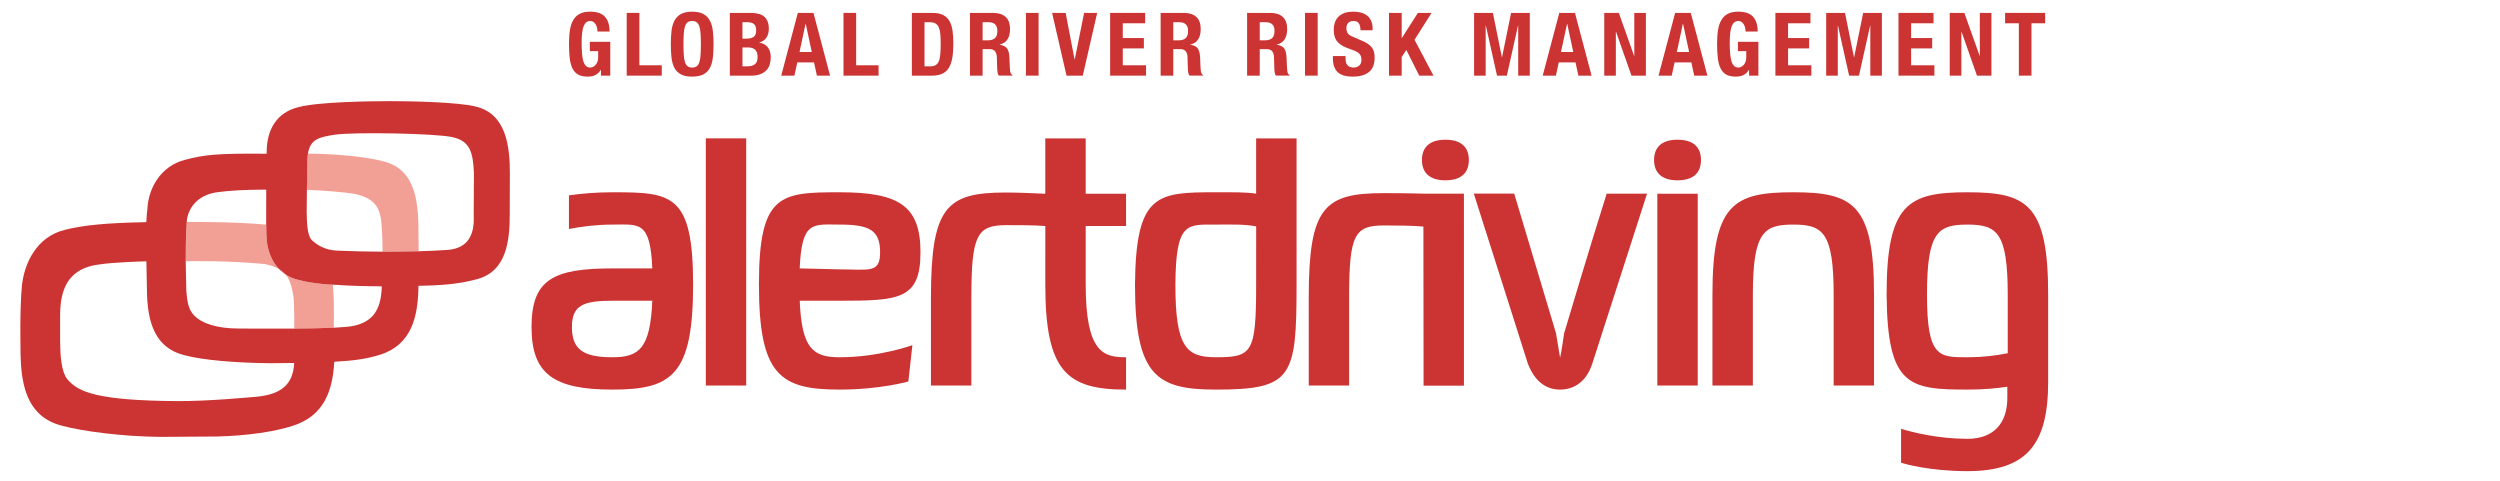 <?xml version="1.0" encoding="utf-8"?>
<!-- Generator: Adobe Illustrator 17.0.0, SVG Export Plug-In . SVG Version: 6.00 Build 0)  -->
<!DOCTYPE svg PUBLIC "-//W3C//DTD SVG 1.1//EN" "http://www.w3.org/Graphics/SVG/1.1/DTD/svg11.dtd">
<svg version="1.1" id="Layer_1" xmlns="http://www.w3.org/2000/svg" xmlns:xlink="http://www.w3.org/1999/xlink" x="0px" y="0px"
	 width="260px" height="50px" viewBox="0 0 260 50" enable-background="new 0 0 260 50" xml:space="preserve">
<g>
	<g>
		<path fill="none" d="M36.923,20.171c-1.032-0.171-3.01-0.35-5.007-0.431c-0.013,1.223-0.023,2.321-0.023,2.321
			c0.013,1.202,0.078,2.34,0.482,2.864c0.638,0.612,1.484,1.092,2.707,1.142c1.488,0.067,3.112,0.102,4.707,0.108
			c-0.004-0.212-0.029-1.286-0.029-1.357C39.668,22.206,39.63,20.783,36.923,20.171z"/>
		<path fill="none" d="M34.823,29.617c-0.27-0.017-0.705-0.03-0.964-0.054c-1.053-0.098-1.988-0.234-2.681-0.423
			c-3.239-0.657-3.423-4.074-3.423-4.074c-0.017-0.261-0.075-1.028-0.072-1.984c-0.005-0.234,0.005-3.357,0.005-3.357l-0.303-0.004
			c-2.026,0.014-3.395,0.087-4.715,0.256c-2.254,0.29-3.103,1.779-3.233,2.947c-0.13,1.165-0.12,4.329-0.12,4.329l0.063,3.029
			c0.095,0.952,0.161,1.85,0.8,2.513c0.832,0.862,2.421,1.363,4.593,1.37c1.846,0.005,8.413,0.086,11.245-0.169
			c2.833-0.258,3.565-1.858,3.678-3.955l0.004-0.263l-0.115-0.003C38.057,29.769,36.357,29.728,34.823,29.617z"/>
		<path fill="none" d="M28.15,37.773c-3.652-0.032-7.055-0.325-8.915-0.818c-3.595-0.873-3.964-4.262-3.964-7.381l-0.047-2.398
			c0,0-3.357,0.077-4.975,0.336c-4.066,0.523-3.998,4.016-3.998,5.765c0,1.748,0,2.117,0,2.117c0.015,1.524,0.094,3.313,0.815,4.119
			c1.105,1.235,2.968,2.144,11.39,2.201c3.343,0.004,6.918-0.353,8.222-0.454c2.762-0.258,3.79-1.447,3.915-3.445l-0.006-0.069
			L28.15,37.773z"/>
		<path fill="none" d="M49.288,18.077c-0.082-2.287-0.429-3.42-2.252-3.817c-1.823-0.397-10.267-0.538-12.205-0.251
			c-1.709,0.254-2.566,0.503-2.805,1.965c3.503,0.053,6.23,0.377,7.82,0.799c3.597,0.87,3.679,4.671,3.679,7.789l0.017,1.57
			c1.056-0.03,2.032-0.072,2.841-0.13c3.353-0.147,2.848-3.256,2.883-3.96C49.264,22.054,49.288,18.307,49.288,18.077z"/>
		<path fill="#F29F95" d="M39.845,16.772c-1.59-0.422-4.317-0.746-7.82-0.799c-0.033,0.196-0.055,0.411-0.066,0.655
			c-0.013,0.466-0.029,1.855-0.043,3.112c1.998,0.081,3.975,0.26,5.007,0.431c2.707,0.612,2.745,2.035,2.838,4.648
			c0,0.071,0.025,1.144,0.029,1.357c1.303,0.005,2.577-0.011,3.75-0.044l-0.017-1.57C43.523,21.443,43.441,17.641,39.845,16.772z"/>
		<path fill="none" d="M30.496,30.699c-0.165-0.915-0.342-1.618-0.8-2.158c-0.242-0.158-0.45-0.337-0.635-0.527
			c-0.369-0.22-0.836-0.401-1.462-0.542c-3.808-0.384-7.676-0.314-8.282-0.301c0,0.049,0,0.082,0,0.082l0.063,3.029
			c0.095,0.952,0.161,1.85,0.8,2.513c0.832,0.862,2.421,1.363,4.593,1.37c1.003,0.002,3.4,0.027,5.834,0.009
			c-0.001-0.161-0.009-1.149-0.009-1.268C30.571,32.191,30.598,31.266,30.496,30.699z"/>
		<path fill="none" d="M28.15,37.773c-3.652-0.032-7.055-0.325-8.915-0.818c-3.595-0.873-3.964-4.262-3.964-7.381l-0.047-2.398
			c0,0-3.357,0.077-4.975,0.336c-4.066,0.523-3.998,4.016-3.998,5.765c0,1.748,0,2.117,0,2.117c0.015,1.524,0.094,3.313,0.815,4.119
			c1.105,1.235,2.968,2.144,11.39,2.201c3.343,0.004,6.918-0.353,8.222-0.454c2.762-0.258,3.79-1.447,3.915-3.445l-0.006-0.069
			L28.15,37.773z"/>
		<path fill="none" d="M27.686,23.36c-0.001-0.094-0.004-0.179-0.003-0.277c-0.005-0.234,0.005-3.357,0.005-3.357l-0.303-0.004
			c-2.026,0.014-3.395,0.087-4.715,0.256c-2.254,0.29-3.103,1.779-3.233,2.947c-0.006,0.048-0.01,0.104-0.015,0.159
			C19.861,23.08,24.349,23.056,27.686,23.36z"/>
		<path fill="none" d="M34.823,29.617c-0.059-0.004-0.141-0.007-0.212-0.011c0.009,0.091,0.021,0.182,0.029,0.272
			c0.079,0.935,0.086,1.889,0.086,2.791l-0.018,1.412c0.488-0.023,0.933-0.05,1.309-0.085c2.833-0.258,3.565-1.858,3.678-3.955
			l0.004-0.263l-0.115-0.003C38.057,29.769,36.357,29.728,34.823,29.617z"/>
		<path fill="none" d="M49.288,18.077c-0.082-2.287-0.429-3.42-2.252-3.817c-1.823-0.397-10.267-0.538-12.205-0.251
			c-1.709,0.254-2.566,0.503-2.805,1.965c-0.033,0.196-0.055,0.411-0.066,0.655c-0.013,0.466-0.029,1.855-0.043,3.112
			c-0.013,1.223-0.023,2.321-0.023,2.321c0.013,1.202,0.078,2.34,0.482,2.864c0.638,0.612,1.484,1.092,2.707,1.142
			c1.488,0.067,3.112,0.102,4.707,0.108c1.303,0.005,2.577-0.011,3.75-0.044c1.056-0.03,2.032-0.072,2.841-0.13
			c3.353-0.147,2.848-3.256,2.883-3.96C49.264,22.054,49.288,18.307,49.288,18.077z"/>
		<path fill="#F29F95" d="M34.64,29.879c-0.008-0.091-0.02-0.182-0.029-0.272c-0.255-0.012-0.55-0.023-0.752-0.043
			c-1.053-0.098-1.988-0.234-2.681-0.423c-0.59-0.12-1.077-0.332-1.481-0.599c0.458,0.54,0.635,1.243,0.8,2.158
			c0.102,0.567,0.075,1.492,0.101,2.207c0,0.119,0.008,1.108,0.009,1.268c1.451-0.011,2.912-0.037,4.103-0.093l0.018-1.412
			C34.726,31.768,34.719,30.813,34.64,29.879z"/>
		<path fill="#F29F95" d="M27.599,27.472c0.626,0.141,1.092,0.323,1.462,0.542c-1.208-1.233-1.306-2.948-1.306-2.948
			c-0.015-0.234-0.062-0.887-0.069-1.706c-3.337-0.304-7.826-0.28-8.264-0.276c-0.104,1.147-0.106,3.626-0.106,4.087
			C19.923,27.158,23.792,27.088,27.599,27.472z"/>
		<path fill="#D13239" d="M29.061,28.014c0.186,0.19,0.394,0.369,0.635,0.527C29.528,28.344,29.32,28.169,29.061,28.014z"/>
		<path fill="#CC3333" d="M49.496,11.087c-1.844-0.483-6.979-0.569-8.913-0.567c-1.935,0.001-7.352,0.061-9.495,0.608
			c-2.34,0.561-3.302,2.36-3.352,4.529l-0.004,0.325l-0.261,0.005c-4.961-0.045-6.306,0.125-8.175,0.622
			c-2.639,0.638-3.874,3.058-3.965,5.102l-0.059,0.526l-0.056,0.865l-0.294,0.011c-3.737,0.069-6.347,0.307-8.186,0.795
			c-2.928,0.709-4.233,3.491-4.46,5.855c-0.227,2.364-0.146,6.344-0.146,6.344c0,3.462,0.407,7.224,4.398,8.191
			c2.064,0.547,6.122,1.104,10.176,1.138l5.928-0.04c3.185-0.085,5.932-0.511,7.77-1.098c3.348-1.045,4.182-3.717,4.358-6.613
			l0.004-0.061l0.059-0.004c2.044-0.11,3.418-0.319,4.696-0.726c3.285-1.025,3.918-3.952,3.995-6.852l0.009-0.319l0.698-0.014
			c2.546-0.067,3.954-0.3,5.274-0.646c3.192-0.763,3.517-4.016,3.517-6.744l0.015-4.274C53.028,15.314,52.687,11.848,49.496,11.087z
			 M26.678,41.261c-1.305,0.101-4.879,0.458-8.222,0.454c-8.422-0.056-10.286-0.965-11.39-2.201c-0.721-0.806-0.8-2.596-0.815-4.119
			c0,0,0-0.369,0-2.117c0-1.749-0.067-5.243,3.998-5.765c1.618-0.259,4.975-0.336,4.975-0.336l0.047,2.398
			c0,3.119,0.369,6.508,3.964,7.381c1.86,0.493,5.263,0.786,8.915,0.818l2.437-0.026l0.006,0.069
			C30.468,39.814,29.44,41.003,26.678,41.261z M39.695,30.042c-0.113,2.096-0.844,3.697-3.678,3.955
			c-0.376,0.034-0.821,0.061-1.309,0.085c-1.191,0.056-2.652,0.082-4.103,0.093c-2.434,0.018-4.831-0.006-5.834-0.009
			c-2.172-0.007-3.762-0.508-4.593-1.37c-0.638-0.664-0.705-1.562-0.8-2.513l-0.063-3.029c0,0,0-0.033,0-0.082
			c-0.001-0.461,0.002-2.94,0.106-4.087c0.005-0.055,0.009-0.112,0.015-0.159c0.13-1.168,0.979-2.657,3.233-2.947
			c1.321-0.169,2.689-0.243,4.715-0.256l0.303,0.004c0,0-0.01,3.123-0.005,3.357c-0.001,0.098,0.002,0.183,0.003,0.277
			c0.007,0.819,0.053,1.472,0.069,1.706c0,0,0.098,1.715,1.306,2.948c0.259,0.155,0.467,0.33,0.635,0.527
			c0.404,0.266,0.891,0.478,1.481,0.599c0.693,0.189,1.629,0.325,2.681,0.423c0.202,0.02,0.497,0.031,0.752,0.043
			c0.07,0.004,0.153,0.007,0.212,0.011c1.535,0.11,3.235,0.152,4.761,0.159l0.115,0.003L39.695,30.042z M46.381,26.001
			c-0.809,0.058-1.785,0.1-2.841,0.13c-1.173,0.033-2.447,0.049-3.75,0.044c-1.595-0.006-3.219-0.04-4.707-0.108
			c-1.224-0.05-2.069-0.53-2.707-1.142c-0.404-0.524-0.469-1.662-0.482-2.864c0,0,0.01-1.098,0.023-2.321
			c0.014-1.257,0.03-2.646,0.043-3.112c0.01-0.244,0.033-0.459,0.066-0.655c0.239-1.462,1.097-1.711,2.805-1.965
			c1.939-0.287,10.383-0.146,12.205,0.251c1.823,0.397,2.17,1.531,2.252,3.817c0,0.231-0.023,3.977-0.023,3.965
			C49.229,22.746,49.734,25.854,46.381,26.001z"/>
	</g>
	<g>
		<path fill="#CC3333" d="M174.463,14.53c-1.67,0-2.439,0.809-2.439,2.108c0,1.305,0.769,2.115,2.439,2.115
			c1.672,0,2.439-0.81,2.439-2.115C176.902,15.339,176.135,14.53,174.463,14.53z"/>
		<path fill="#CC3333" d="M95.73,26.238c0-4.831-2.227-6.242-8.403-6.242c-6.174,0-8.398,0.145-8.398,9.599
			c0,9.451,2.224,10.923,8.398,10.923c4.204,0,7.142-0.841,7.142-0.841l0.42-3.782c0,0-3.445,1.26-7.562,1.26
			c-2.77,0-3.948-0.881-4.157-5.878h4.157C93.503,31.276,95.73,31.151,95.73,26.238z M87.327,23.356
			c3.068,0,4.204,0.569,4.204,2.881c0,2.224-1.137,1.776-4.204,1.776l-4.157-0.1C83.379,22.915,84.557,23.356,87.327,23.356z"/>
		<path fill="#CC3333" d="M112.913,14.39h-4.202l-0.002,5.761c-1-0.042-2.688-0.13-4.106-0.13c-6.174,0-7.784,1.482-7.784,10.934
			v9.141h4.203v-9.141c0-6.511,0.572-7.54,3.638-7.54c1.343,0,2.937-0.002,4.053,0.093l-0.002,6.088
			c0,9.031,2.227,10.923,8.4,10.923v-3.364c-2.31,0-4.198-0.42-4.198-7.559v-6.089h4.198v-3.358h-4.198V14.39z"/>
		<path fill="#CC3333" d="M63.682,19.996c-1.773,0-3.317,0.148-4.512,0.321v3.497c1.268-0.245,2.83-0.457,4.512-0.457
			c2.772,0,3.947-0.442,4.157,4.557h-4.157c-6.174,0-8.402,1.176-8.402,6.092c0,4.83,2.228,6.512,8.402,6.512
			c6.173,0,8.4-1.472,8.4-10.923C72.082,20.141,69.855,19.996,63.682,19.996z M63.682,37.154c-3.067,0-4.202-0.841-4.202-3.149
			c0-2.226,1.135-2.729,4.202-2.729h4.157C67.629,36.273,66.454,37.154,63.682,37.154z"/>
		<rect x="73.404" y="14.39" fill="#CC3333" width="4.202" height="25.706"/>
		<path fill="#CC3333" d="M162.666,34.674c0,0-0.293,2.06-0.418,2.522l-0.42-2.522l-4.35-14.536h-4.203
			c1.975,6.175,5.611,17.648,5.611,17.648c0.8,2.1,2.1,2.732,3.361,2.732s2.689-0.632,3.36-2.732l5.686-17.641h-4.198
			C165.543,25.015,162.666,34.674,162.666,34.674z"/>
		<path fill="#CC3333" d="M130.638,20.14c-1.132-0.17-2.517-0.144-4.199-0.144c-6.088,0-8.317,0.102-8.399,9.599
			c0,9.451,2.224,10.923,8.399,10.923c7.983,0,8.404-1.263,8.404-10.923V14.39h-4.204L130.638,20.14z M130.639,29.595
			c0,7.14-0.417,7.559-4.2,7.559c-3.064,0-4.198-1.049-4.198-7.559c0.039-6.552,1.217-6.238,4.198-6.238
			c1.558,0,2.983-0.06,4.203,0.191L130.639,29.595z"/>
		<path fill="#CC3333" d="M186.497,19.996c-6.175,0-8.403,1.2-8.403,10.649v9.45h4.203v-9.45c0-6.507,1.133-7.289,4.2-7.289
			c3.068,0,4.203,0.781,4.203,7.289v9.45h4.198v-9.45C194.897,21.196,192.672,19.996,186.497,19.996z"/>
		<path fill="#CC3333" d="M204.605,19.996c-6.171,0-8.398,1.2-8.398,10.649c0.081,9.496,2.306,9.872,8.398,9.872
			c1.681,0,3.025-0.126,4.157-0.297v1.175c0,2.581-1.386,4.242-4.157,4.242c-3.035,0-5.699-0.68-6.894-1.038v3.527
			c0.336,0.109,2.973,0.873,6.894,0.873c6.173,0,8.403-2.765,8.403-9.28v-9.075C213.008,21.196,210.778,19.996,204.605,19.996z
			 M208.804,36.735c-1.218,0.251-2.646,0.42-4.199,0.42c-2.939,0-4.199,0.048-4.199-6.509c0-6.507,1.132-7.289,4.199-7.289
			c3.069,0,4.199,0.781,4.199,7.289V36.735z"/>
		<path fill="#CC3333" d="M143.937,20.086c-6.174,0-7.827,1.379-7.827,10.828v9.182h4.199v-9.182c0-6.508,0.562-7.468,3.629-7.468
			c1.424,0,2.962,0.017,4.096,0.116l0.017,16.544h4.2l-0.003-19.968h-4.222C148.026,20.138,146.29,20.086,143.937,20.086z"/>
		<rect x="172.363" y="20.147" fill="#CC3333" width="4.2" height="19.948"/>
		<path fill="#CC3333" d="M150.322,14.53c-1.668,0-2.439,0.809-2.439,2.108c0,1.305,0.77,2.115,2.439,2.115
			c1.672,0,2.439-0.81,2.439-2.115C152.761,15.339,151.994,14.53,150.322,14.53z"/>
	</g>
	<g>
		<path fill="#CC3333" d="M59.534,7.109c0.143,0.292,0.342,0.508,0.595,0.65c0.251,0.14,0.58,0.209,0.983,0.209
			c0.311,0,0.577-0.054,0.797-0.159c0.223-0.106,0.414-0.288,0.575-0.545H62.5v0.603h0.969V4.349H61.34v0.969h0.868v0.667
			c0,0.177-0.028,0.331-0.082,0.461c-0.055,0.131-0.125,0.238-0.208,0.325c-0.079,0.086-0.169,0.148-0.264,0.193
			c-0.094,0.042-0.181,0.063-0.26,0.063c-0.19,0-0.342-0.06-0.461-0.179c-0.119-0.118-0.21-0.288-0.275-0.511
			c-0.064-0.223-0.108-0.491-0.131-0.807c-0.024-0.316-0.037-0.67-0.037-1.061c0-0.816,0.071-1.402,0.212-1.757
			c0.139-0.35,0.367-0.529,0.684-0.529c0.133,0,0.247,0.037,0.342,0.105c0.094,0.07,0.173,0.16,0.233,0.265
			c0.061,0.107,0.105,0.223,0.134,0.353c0.026,0.126,0.04,0.253,0.04,0.374h1.26c0-0.666-0.158-1.175-0.474-1.531
			c-0.317-0.357-0.835-0.536-1.554-0.536c-0.42,0-0.771,0.071-1.051,0.213c-0.281,0.137-0.508,0.346-0.677,0.624
			c-0.17,0.277-0.291,0.621-0.361,1.037c-0.07,0.415-0.104,0.895-0.104,1.445c0,0.565,0.023,1.062,0.073,1.493
			C59.295,6.454,59.393,6.817,59.534,7.109z"/>
		<polygon fill="#CC3333" points="68.825,6.79 66.493,6.79 66.493,1.342 65.177,1.342 65.177,7.867 68.825,7.867 		"/>
		<path fill="#CC3333" d="M73.838,2.166c-0.156-0.299-0.379-0.532-0.672-0.702c-0.294-0.163-0.687-0.25-1.179-0.25
			c-0.495,0-0.887,0.087-1.181,0.25c-0.292,0.169-0.515,0.402-0.672,0.702c-0.155,0.297-0.254,0.657-0.301,1.073
			c-0.045,0.418-0.068,0.873-0.068,1.367c0,0.499,0.023,0.956,0.068,1.373c0.047,0.412,0.147,0.77,0.301,1.067
			c0.156,0.299,0.38,0.527,0.672,0.684c0.293,0.159,0.686,0.238,1.181,0.238c0.492,0,0.885-0.079,1.179-0.238
			c0.293-0.157,0.516-0.385,0.672-0.684c0.155-0.297,0.256-0.655,0.302-1.067c0.046-0.417,0.067-0.873,0.067-1.373
			c0-0.493-0.021-0.948-0.067-1.367C74.093,2.823,73.992,2.462,73.838,2.166z M72.858,5.723c-0.02,0.309-0.063,0.559-0.127,0.751
			c-0.064,0.193-0.155,0.334-0.275,0.42c-0.117,0.088-0.275,0.134-0.469,0.134c-0.195,0-0.351-0.045-0.471-0.134
			c-0.12-0.086-0.211-0.227-0.275-0.42c-0.063-0.191-0.107-0.442-0.128-0.751c-0.023-0.307-0.033-0.68-0.033-1.117
			c0-0.439,0.01-0.811,0.033-1.118c0.021-0.302,0.064-0.552,0.128-0.748c0.064-0.194,0.155-0.336,0.275-0.423
			c0.12-0.09,0.276-0.134,0.471-0.134c0.194,0,0.352,0.044,0.469,0.134c0.12,0.087,0.211,0.229,0.275,0.423
			c0.064,0.196,0.107,0.447,0.127,0.748c0.023,0.307,0.034,0.678,0.034,1.118C72.891,5.043,72.88,5.416,72.858,5.723z"/>
		<path fill="#CC3333" d="M78.971,4.441V4.424c0.331-0.094,0.578-0.266,0.743-0.519c0.163-0.253,0.245-0.555,0.245-0.908
			c0-0.312-0.045-0.574-0.137-0.788c-0.092-0.213-0.221-0.384-0.384-0.511c-0.164-0.129-0.362-0.22-0.588-0.271
			c-0.231-0.056-0.478-0.085-0.748-0.085h-2.201v6.525h2.22c0.384,0,0.705-0.052,0.964-0.155c0.26-0.104,0.469-0.244,0.63-0.416
			c0.162-0.173,0.275-0.377,0.342-0.607c0.067-0.233,0.102-0.476,0.102-0.733c0-0.437-0.108-0.788-0.321-1.049
			C79.628,4.645,79.339,4.489,78.971,4.441z M77.217,2.309h0.476c0.331,0,0.569,0.065,0.721,0.194
			c0.152,0.128,0.228,0.348,0.228,0.659c0,0.309-0.082,0.531-0.249,0.661c-0.168,0.134-0.434,0.197-0.8,0.197h-0.377V2.309z
			 M78.498,6.689c-0.195,0.14-0.454,0.209-0.768,0.209h-0.513V4.933h0.567c0.147,0,0.28,0.016,0.402,0.047
			c0.121,0.031,0.226,0.086,0.315,0.161c0.088,0.076,0.158,0.177,0.211,0.301c0.05,0.124,0.077,0.282,0.077,0.471
			C78.79,6.287,78.693,6.55,78.498,6.689z"/>
		<path fill="#CC3333" d="M82.92,6.486h1.738l0.299,1.381h1.371l-1.727-6.525h-1.627l-1.727,6.525h1.37L82.92,6.486z M83.779,2.477
			h0.018l0.63,2.932h-1.277L83.779,2.477z"/>
		<polygon fill="#CC3333" points="91.371,6.79 89.039,6.79 89.039,1.342 87.722,1.342 87.722,7.867 91.371,7.867 		"/>
		<path fill="#CC3333" d="M99.042,6.006c0.07-0.422,0.104-0.92,0.104-1.493c0-0.482-0.026-0.915-0.081-1.306
			c-0.055-0.391-0.16-0.725-0.314-1.002c-0.156-0.276-0.375-0.491-0.656-0.639c-0.278-0.148-0.648-0.223-1.104-0.223h-2.157v6.525
			h2.073c0.44,0,0.801-0.066,1.089-0.201c0.286-0.135,0.513-0.337,0.684-0.611C98.851,6.78,98.972,6.432,99.042,6.006z M97.79,5.665
			c-0.028,0.297-0.082,0.538-0.163,0.723c-0.082,0.182-0.195,0.312-0.334,0.393c-0.14,0.079-0.326,0.118-0.559,0.118H96.15V2.309
			h0.557c0.251,0,0.451,0.049,0.599,0.144c0.15,0.093,0.263,0.236,0.339,0.422c0.077,0.184,0.128,0.417,0.152,0.697
			C97.82,3.852,97.83,4.18,97.83,4.55C97.83,4.995,97.818,5.367,97.79,5.665z"/>
		<path fill="#CC3333" d="M102.191,5.107h0.703c0.275,0,0.471,0.076,0.585,0.218c0.118,0.147,0.18,0.348,0.193,0.605l0.037,1.252
			c0.005,0.128,0.017,0.251,0.037,0.369c0.017,0.119,0.059,0.223,0.128,0.315h1.425V7.813c-0.123-0.066-0.199-0.194-0.238-0.375
			c-0.024-0.184-0.044-0.448-0.056-0.795c-0.005-0.178-0.01-0.336-0.017-0.481c-0.005-0.142-0.015-0.275-0.027-0.397
			c-0.034-0.364-0.132-0.629-0.285-0.795c-0.15-0.162-0.393-0.269-0.721-0.32V4.634c0.373-0.08,0.648-0.26,0.824-0.537
			c0.177-0.275,0.265-0.634,0.265-1.071c0-0.569-0.155-0.988-0.459-1.267c-0.304-0.278-0.731-0.416-1.278-0.416h-2.431v6.525h1.316
			V5.107z M102.191,2.309h0.622c0.61,0,0.913,0.303,0.913,0.907c0,0.353-0.083,0.606-0.255,0.756
			c-0.171,0.147-0.415,0.223-0.731,0.223h-0.548V2.309z"/>
		<rect x="106.697" y="1.342" fill="#CC3333" width="1.315" height="6.525"/>
		<polygon fill="#CC3333" points="112.609,7.867 114.108,1.342 112.747,1.342 111.778,6.167 111.751,6.167 110.828,1.342 
			109.417,1.342 110.919,7.867 		"/>
		<polygon fill="#CC3333" points="116.768,5.034 118.961,5.034 118.961,3.957 116.768,3.957 116.768,2.421 119.098,2.421 
			119.098,1.342 115.453,1.342 115.453,7.867 119.189,7.867 119.189,6.79 116.768,6.79 		"/>
		<path fill="#CC3333" d="M122.023,5.107h0.702c0.277,0,0.471,0.076,0.586,0.218c0.118,0.147,0.179,0.348,0.191,0.605l0.037,1.252
			c0.007,0.128,0.02,0.251,0.037,0.369c0.02,0.119,0.061,0.223,0.13,0.315h1.423V7.813c-0.12-0.066-0.201-0.194-0.238-0.375
			c-0.022-0.184-0.042-0.448-0.054-0.795c-0.005-0.178-0.012-0.336-0.015-0.481c-0.007-0.142-0.02-0.275-0.029-0.397
			c-0.037-0.364-0.133-0.629-0.282-0.795c-0.155-0.162-0.395-0.269-0.724-0.32V4.634c0.37-0.08,0.648-0.26,0.819-0.537
			c0.179-0.275,0.267-0.634,0.267-1.071c0-0.569-0.152-0.988-0.456-1.267c-0.307-0.278-0.731-0.416-1.281-0.416h-2.429v6.525h1.315
			V5.107z M122.023,2.309h0.618c0.613,0,0.918,0.303,0.918,0.907c0,0.353-0.086,0.606-0.255,0.756
			c-0.172,0.147-0.415,0.223-0.734,0.223h-0.547V2.309z"/>
		<path fill="#CC3333" d="M131.014,5.107h0.704c0.275,0,0.469,0.076,0.584,0.218c0.118,0.147,0.182,0.348,0.194,0.605l0.037,1.252
			c0.005,0.128,0.017,0.251,0.034,0.369c0.02,0.119,0.061,0.223,0.13,0.315h1.425V7.813c-0.123-0.066-0.201-0.194-0.238-0.375
			c-0.025-0.184-0.042-0.448-0.056-0.795c-0.005-0.178-0.012-0.336-0.017-0.481c-0.005-0.142-0.015-0.275-0.027-0.397
			c-0.034-0.364-0.133-0.629-0.282-0.795c-0.152-0.162-0.395-0.269-0.724-0.32V4.634c0.373-0.08,0.648-0.26,0.822-0.537
			c0.177-0.275,0.265-0.634,0.265-1.071c0-0.569-0.152-0.988-0.456-1.267c-0.304-0.278-0.731-0.416-1.281-0.416h-2.429v6.525h1.315
			V5.107z M131.014,2.309h0.621c0.611,0,0.915,0.303,0.915,0.907c0,0.353-0.086,0.606-0.258,0.756
			c-0.169,0.147-0.412,0.223-0.731,0.223h-0.547V2.309z"/>
		<rect x="135.722" y="1.342" fill="#CC3333" width="1.317" height="6.525"/>
		<path fill="#CC3333" d="M140.693,7.968c0.714,0,1.271-0.157,1.668-0.469c0.4-0.314,0.599-0.817,0.599-1.506
			c0-0.2-0.017-0.383-0.054-0.548c-0.037-0.163-0.101-0.313-0.196-0.451c-0.096-0.136-0.221-0.265-0.378-0.383
			c-0.16-0.121-0.366-0.234-0.613-0.345l-1.016-0.439c-0.28-0.113-0.461-0.242-0.547-0.378c-0.086-0.135-0.13-0.305-0.13-0.507
			c0-0.097,0.012-0.193,0.034-0.283c0.02-0.091,0.061-0.171,0.118-0.244c0.057-0.067,0.135-0.126,0.233-0.168
			c0.098-0.042,0.221-0.064,0.366-0.064c0.255,0,0.439,0.083,0.547,0.25c0.11,0.169,0.164,0.407,0.164,0.718h1.264V2.969
			c0-0.31-0.049-0.578-0.152-0.799c-0.098-0.223-0.24-0.407-0.42-0.548c-0.182-0.144-0.393-0.247-0.64-0.312
			c-0.245-0.065-0.515-0.097-0.81-0.097c-0.626,0-1.116,0.157-1.479,0.476c-0.358,0.316-0.54,0.799-0.54,1.445
			c0,0.267,0.034,0.502,0.101,0.707c0.069,0.204,0.172,0.383,0.316,0.54c0.142,0.155,0.319,0.292,0.532,0.407
			c0.216,0.115,0.469,0.222,0.761,0.319c0.221,0.076,0.405,0.145,0.552,0.216c0.15,0.069,0.267,0.147,0.363,0.233
			c0.091,0.086,0.155,0.182,0.196,0.288c0.037,0.104,0.059,0.229,0.059,0.379c0,0.272-0.081,0.476-0.243,0.606
			c-0.16,0.132-0.344,0.197-0.545,0.197c-0.169,0-0.312-0.023-0.424-0.072c-0.113-0.049-0.204-0.115-0.27-0.202
			c-0.069-0.085-0.11-0.19-0.137-0.315c-0.022-0.124-0.034-0.263-0.034-0.416v-0.19h-1.317v0.262c0,0.606,0.162,1.067,0.478,1.391
			C139.419,7.806,139.949,7.968,140.693,7.968z"/>
		<polygon fill="#CC3333" points="145.776,5.93 146.257,5.191 147.601,7.867 149.083,7.867 147.111,4.138 148.882,1.342 
			147.459,1.342 145.791,3.957 145.776,3.957 145.776,1.342 144.456,1.342 144.456,7.867 145.776,7.867 		"/>
		<polygon fill="#CC3333" points="154.51,2.659 154.53,2.659 155.69,7.867 156.713,7.867 157.874,2.659 157.893,2.659 
			157.893,7.867 159.098,7.867 159.098,1.342 157.155,1.342 156.213,5.949 156.193,5.949 155.261,1.342 153.305,1.342 
			153.305,7.867 154.51,7.867 		"/>
		<path fill="#CC3333" d="M162.115,6.486h1.737l0.302,1.381h1.369l-1.727-6.525h-1.629l-1.725,6.525h1.369L162.115,6.486z
			 M162.974,2.477h0.017l0.63,2.932h-1.281L162.974,2.477z"/>
		<polygon fill="#CC3333" points="168.048,3.299 168.065,3.299 169.674,7.867 171.173,7.867 171.173,1.342 169.966,1.342 
			169.966,5.811 169.947,5.811 168.357,1.342 166.841,1.342 166.841,7.867 168.048,7.867 		"/>
		<path fill="#CC3333" d="M174.159,6.486h1.737l0.304,1.381h1.369l-1.727-6.525h-1.627l-1.727,6.525h1.371L174.159,6.486z
			 M175.018,2.477h0.02l0.631,2.932h-1.278L175.018,2.477z"/>
		<path fill="#CC3333" d="M179.534,7.759c0.253,0.14,0.579,0.209,0.984,0.209c0.312,0,0.577-0.054,0.797-0.159
			c0.223-0.106,0.415-0.288,0.572-0.545h0.017v0.603h0.969V4.349h-2.13v0.969h0.868v0.667c0,0.177-0.027,0.331-0.081,0.461
			c-0.054,0.131-0.123,0.238-0.206,0.325c-0.081,0.086-0.169,0.148-0.265,0.193c-0.093,0.042-0.182,0.063-0.263,0.063
			c-0.186,0-0.341-0.06-0.459-0.179c-0.12-0.118-0.211-0.288-0.275-0.511c-0.061-0.223-0.108-0.491-0.133-0.807
			c-0.024-0.316-0.037-0.67-0.037-1.061c0-0.816,0.069-1.402,0.211-1.757c0.14-0.35,0.37-0.529,0.687-0.529
			c0.135,0,0.248,0.037,0.341,0.105c0.096,0.07,0.172,0.16,0.231,0.265c0.064,0.107,0.106,0.223,0.135,0.353
			c0.027,0.126,0.042,0.253,0.042,0.374h1.261c0-0.666-0.159-1.175-0.473-1.531c-0.321-0.357-0.839-0.536-1.558-0.536
			c-0.417,0-0.768,0.071-1.05,0.213c-0.28,0.137-0.505,0.346-0.675,0.624c-0.172,0.277-0.292,0.621-0.361,1.037
			c-0.071,0.415-0.108,0.895-0.108,1.445c0,0.565,0.027,1.062,0.076,1.493c0.047,0.428,0.145,0.791,0.287,1.083
			C179.085,7.401,179.282,7.617,179.534,7.759z"/>
		<polygon fill="#CC3333" points="188.381,6.79 185.96,6.79 185.96,5.034 188.15,5.034 188.15,3.957 185.96,3.957 185.96,2.421 
			188.288,2.421 188.288,1.342 184.642,1.342 184.642,7.867 188.381,7.867 		"/>
		<polygon fill="#CC3333" points="191.131,2.659 191.146,2.659 192.309,7.867 193.334,7.867 194.495,2.659 194.512,2.659 
			194.512,7.867 195.717,7.867 195.717,1.342 193.771,1.342 192.831,5.949 192.812,5.949 191.88,1.342 189.924,1.342 189.924,7.867 
			191.131,7.867 		"/>
		<polygon fill="#CC3333" points="201.18,6.79 198.756,6.79 198.756,5.034 200.95,5.034 200.95,3.957 198.756,3.957 198.756,2.421 
			201.087,2.421 201.087,1.342 197.441,1.342 197.441,7.867 201.18,7.867 		"/>
		<polygon fill="#CC3333" points="203.982,3.299 203.999,3.299 205.606,7.867 207.107,7.867 207.107,1.342 205.9,1.342 205.9,5.811 
			205.883,5.811 204.293,1.342 202.772,1.342 202.772,7.867 203.982,7.867 		"/>
		<polygon fill="#CC3333" points="209.958,7.867 211.273,7.867 211.273,2.421 212.696,2.421 212.696,1.342 208.53,1.342 
			208.53,2.421 209.958,2.421 		"/>
	</g>
</g>
</svg>

